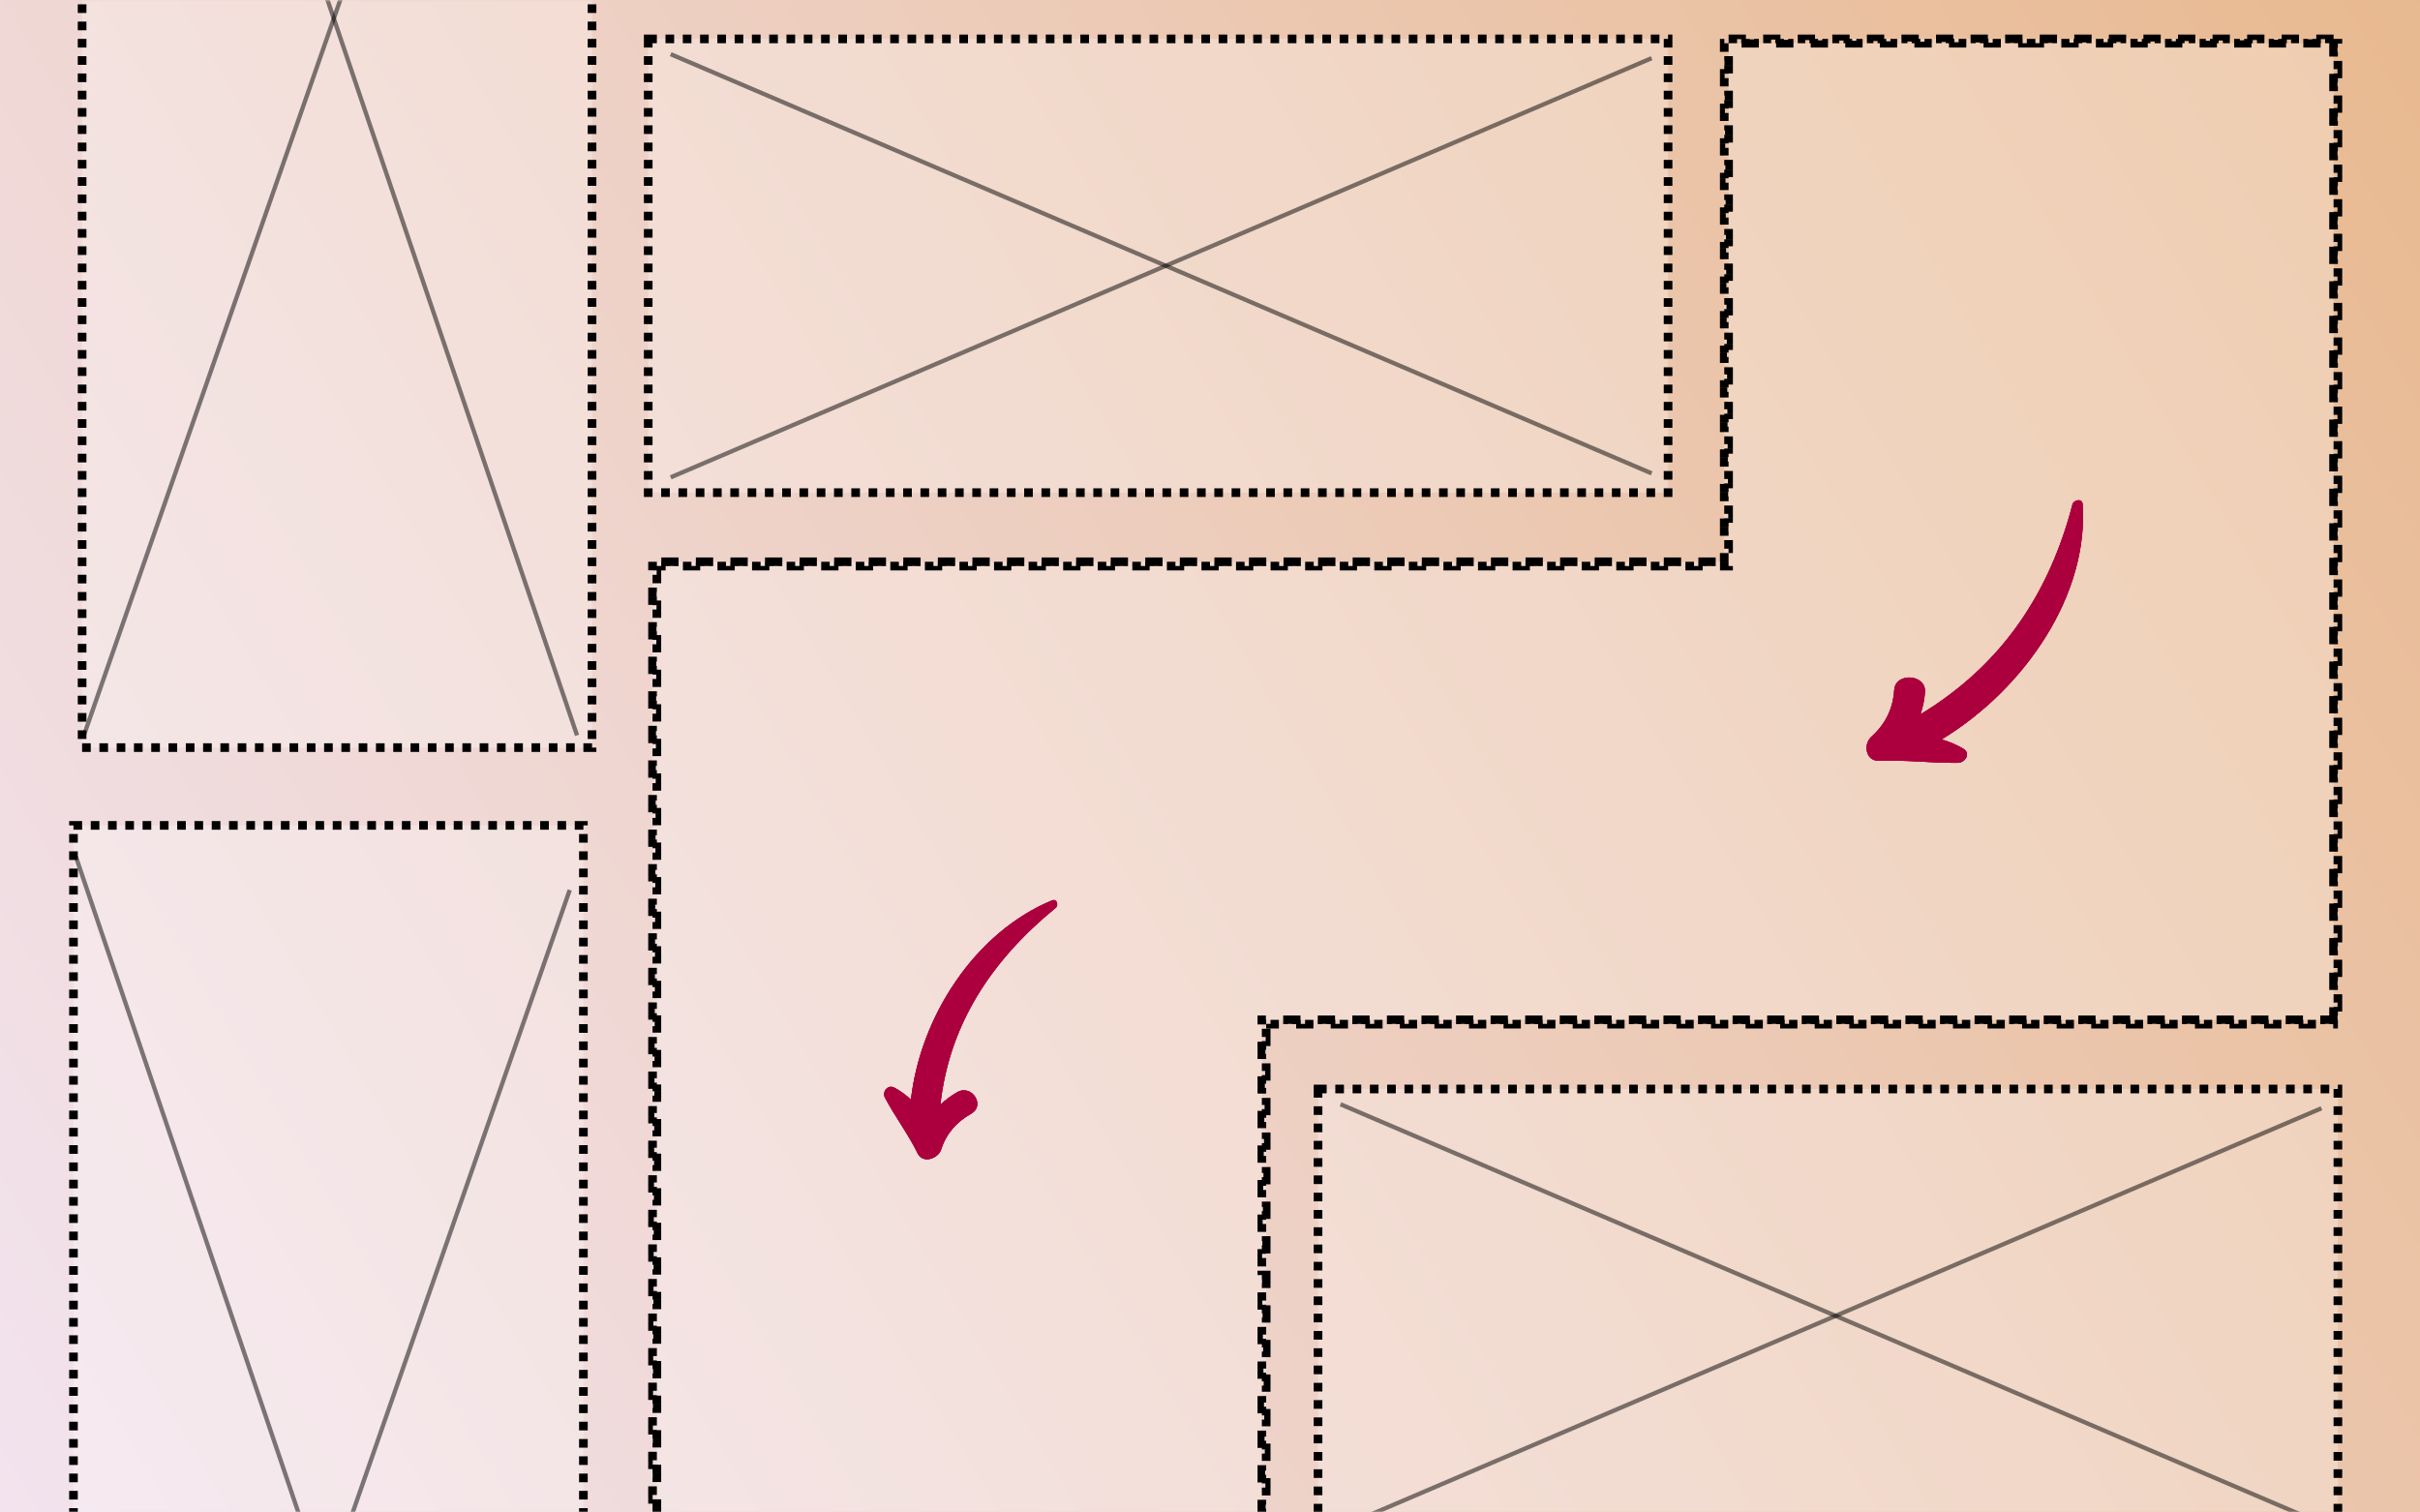 <svg width="560" height="350" viewBox="0 0 560 350" fill="none" xmlns="http://www.w3.org/2000/svg">
<rect x="0" y="0" width="560" height="350" fill="#808080" stroke="none"/>
<rect width="560" height="350" fill="url(#paint0_linear)"/>
<mask id="mask0" mask-type="alpha" maskUnits="userSpaceOnUse" x="0" y="0" width="560" height="350">
<rect width="560" height="350" fill="#EFEFEF"/>
</mask>
<g mask="url(#mask0)">
<path d="M540 9H538.042V10H536.069V9H534.097V10H532.125V9H530.153V10H528.181V9H526.208V10H524.236V9H522.264V10H520.292V9H518.319V10H516.347V9H514.375V10H512.403V9H510.431V10H508.458V9H506.486V10H504.514V9H502.542V10H500.569V9H498.597V10H496.625V9H494.653V10H492.681V9H490.708V10H488.736V9H486.764V10H484.792V9H482.819V10H480.847V9H478.875V10H476.903V9H474.931V10H472.958V9H470.986V10H469.014V9H467.042V10H465.069V9H463.097V10H461.125V9H459.153V10H457.181V9H455.208V10H453.236V9H451.264V10H449.292V9H447.319V10H445.347V9H443.375V10H441.403V9H439.431V10H437.458V9H435.486V10H433.514V9H431.542V10H429.569V9H427.597V10H425.625V9H423.653V10H421.681V9H419.708V10H417.736V9H415.764V10H413.792V9H411.819V10H409.847V9H407.875V10H405.903V9H403.931V10H401.958V9H400V10.008H399V12.025H400V14.042H399V16.058H400V18.075H399V20.092H400V22.108H399V24.125H400V26.142H399V28.158H400V30.175H399V32.192H400V34.208H399V36.225H400V38.242H399V40.258H400V42.275H399V44.292H400V46.308H399V48.325H400V50.342H399V52.358H400V54.375H399V56.392H400V58.408H399V60.425H400V62.442H399V64.458H400V66.475H399V68.492H400V70.508H399V72.525H400V74.542H399V76.558H400V78.575H399V80.592H400V82.608H399V84.625H400V86.642H399V88.658H400V90.675H399V92.692H400V94.708H399V96.725H400V98.742H399V100.758H400V102.775H399V104.792H400V106.808H399V108.825H400V110.842H399V112.858H400V114.875H399V116.892H400V118.908H399V120.925H400V122.942H399V124.958H400V126.975H399V128.992H400V130V131H399H398V130H396V131H394V130H392V131H390V130H388V131H386V130H384V131H382V130H380V131H378V130H376V131H374V130H372V131H370V130H368V131H366V130H364V131H362V130H360V131H358V130H356V131H354V130H352V131H350V130H348V131H346V130H344V131H342V130H340V131H338V130H336V131H334V130H332V131H330V130H328V131H326V130H324V131H322V130H320V131H318V130H316V131H314V130H312V131H310V130H308V131H306V130H304V131H302V130H300V131H298V130H296V131H294V130H292V131H290V130H288V131H286V130H284V131H282V130H280V131H278V130H276V131H274V130H272V131H270V130H268V131H266V130H264V131H262V130H260V131H258V130H256V131H254V130H252V131H250V130H248V131H246V130H244V131H242V130H240V131H238V130H236V131H234V130H232V131H230V130H228V131H226V130H224V131H222V130H220V131H218V130H216V131H214V130H212V131H210V130H208V131H206V130H204V131H202V130H200V131H198V130H196V131H194V130H192V131H190V130H188V131H186V130H184V131H182V130H180V131H178V130H176V131H174V130H172V131H170V130H168V131H166V130H164V131H162V130H160V131H158V130H156V131H154V130H152V131.004H151V133.013H152V135.022H151V137.031H152V139.039H151V141.048H152V143.057H151V145.066H152V147.075H151V149.083H152V151.092H151V153.101H152V155.11H151V157.118H152V159.127H151V161.136H152V163.145H151V165.154H152V167.162H151V169.171H152V171.18H151V173.189H152V175.197H151V177.206H152V179.215H151V181.224H152V183.232H151V185.241H152V187.25H151V189.259H152V191.268H151V193.276H152V195.285H151V197.294H152V199.303H151V201.311H152V203.32H151V205.329H152V207.338H151V209.347H152V211.355H151V213.364H152V215.373H151V217.382H152V219.39H151V221.399H152V223.408H151V225.417H152V227.425H151V229.434H152V231.443H151V233.452H152V235.461H151V237.469H152V239.478H151V241.487H152V243.496H151V245.504H152V247.513H151V249.522H152V251.531H151V253.54H152V255.548H151V257.557H152V259.566H151V261.575H152V263.583H151V265.592H152V267.601H151V269.61H152V271.618H151V273.627H152V275.636H151V277.645H152V279.654H151V281.662H152V283.671H151V285.68H152V287.689H151V289.697H152V291.706H151V293.715H152V295.724H151V297.733H152V299.741H151V301.75H152V303.759H151V305.768H152V307.776H151V309.785H152V311.794H151V313.803H152V315.812H151V317.82H152V319.829H151V321.838H152V323.847H151V325.855H152V327.864H151V329.873H152V331.882H151V333.891H152V335.899H151V337.908H152V339.917H151V341.926H152V343.934H151V345.943H152V347.952H151V349.961H152V351.969H151V353.978H152V355.987H151V357.996H152V359H153.958V358H155.931V359H157.903V358H159.875V359H161.847V358H163.819V359H165.792V358H167.764V359H169.736V358H171.708V359H173.681V358H175.653V359H177.625V358H179.597V359H181.569V358H183.542V359H185.514V358H187.486V359H189.458V358H191.431V359H193.403V358H195.375V359H197.347V358H199.319V359H201.292V358H203.264V359H205.236V358H207.208V359H209.181V358H211.153V359H213.125V358H215.097V359H217.069V358H219.042V359H221.014V358H222.986V359H224.958V358H226.931V359H228.903V358H230.875V359H232.847V358H234.819V359H236.792V358H238.764V359H240.736V358H242.708V359H244.681V358H246.653V359H248.625V358H250.597V359H252.569V358H254.542V359H256.514V358H258.486V359H260.458V358H262.431V359H264.403V358H266.375V359H268.347V358H270.319V359H272.292V358H274.264V359H276.236V358H278.208V359H280.181V358H282.153V359H284.125V358H286.097V359H288.069V358H290.042V359H292V358.016H292.014V358H293V356.048H292V354.081H293V352.113H292V350.145H293V348.177H292V346.21H293V344.242H292V342.274H293V340.306H292V338.339H293V336.371H292V334.403H293V332.435H292V330.468H293V328.5H292V326.532H293V324.565H292V322.597H293V320.629H292V318.661H293V316.694H292V314.726H293V312.758H292V310.79H293V308.823H292V306.855H293V304.887H292V302.919H293V300.952H292V298.984H293V297.016H292V295.048H293V293.081H292V291.113H293V289.145H292V287.177H293V285.21H292V283.242H293V281.274H292V279.306H293V277.339H292V275.371H293V273.403H292V271.435H293V269.468H292V267.5H293V265.532H292V263.564H293V261.597H292V259.629H293V257.661H292V255.693H293V253.726H292V251.758H293V249.79H292V247.823H293V245.855H292V243.887H293V241.919H292V239.952H293V238V237.984H292V237V236H293H294V237H296V236H298V237H300V236H302V237H304V236H306V237H308V236H310V237H312V236H314V237H316V236H318V237H320V236H322V237H324V236H326V237H328V236H330V237H332V236H334V237H336V236H338V237H340V236H342V237H344V236H346V237H348V236H350V237H352V236H354V237H356V236H358V237H360V236H362V237H364V236H366V237H368V236H370V237H372V236H374V237H376V236H378V237H380V236H382V237H384V236H386V237H388V236H390V237H392V236H394V237H396V236H398V237H400V236H402V237H404V236H406V237H408V236H410V237H412V236H414V237H416V236H418V237H420V236H422V237H424V236H426V237H428V236H430V237H432V236H434V237H436V236H438V237H440V236H442V237H444V236H446V237H448V236H450V237H452V236H454V237H456V236H458V237H460V236H462V237H464V236H466V237H468V236H470V237H472V236H474V237H476V236H478V237H480V236H482V237H484V236H486V237H488V236H490V237H492V236H494V237H496V236H498V237H500V236H502V237H504V236H506V237H508V236H510V237H512V236H514V237H516V236H518V237H520V236H522V237H524V236H526V237H528V236H530V237H532V236H534V237H536V236H538V237H540V236H541V234H540V232H541V230H540V228H541V226H540V224H541V222H540V220H541V218H540V216H541V214H540V212H541V210H540V208H541V206H540V204H541V202H540V200H541V198H540V196H541V194H540V192H541V190H540V188H541V186H540V184H541V182H540V180H541V178H540V176H541V174H540V172H541V170H540V168H541V166H540V164H541V162H540V160H541V158H540V156H541V154H540V152H541V150H540V148H541V146H540V144H541V142H540V140H541V138H540V136H541V134H540V132H541V130H540V128H541V126H540V124H541V122H540V120H541V118H540V116H541V114H540V112H541V110H540V108H541V106H540V104H541V102H540V100H541V98H540V96H541V94H540V92H541V90H540V88H541V86H540V84H541V82H540V80H541V78H540V76H541V74H540V72H541V70H540V68H541V66H540V64H541V62H540V60H541V58H540V56H541V54H540V52H541V50H540V48H541V46H540V44H541V42H540V40H541V38H540V36H541V34H540V32H541V30H540V28H541V26H540V24H541V22H540V20H541V18H540V16H541V14H540V12H541V10H540.014L540 10V9Z" fill="white" fill-opacity="0.27" stroke="black" stroke-width="2" stroke-dasharray="2 2"/>
<rect x="150" y="9" width="236" height="105" fill="white" fill-opacity="0.27" stroke="black" stroke-width="2" stroke-dasharray="2 2"/>
<line x1="382.196" y1="13.46" x2="155.196" y2="110.46" stroke="black" stroke-opacity="0.5"/>
<line x1="155.196" y1="12.54" x2="382.196" y2="109.54" stroke="black" stroke-opacity="0.5"/>
<rect x="305" y="252" width="236" height="105" fill="white" fill-opacity="0.27" stroke="black" stroke-width="2" stroke-dasharray="2 2"/>
<line x1="537.196" y1="256.46" x2="310.196" y2="353.46" stroke="black" stroke-opacity="0.5"/>
<line x1="310.196" y1="255.54" x2="537.196" y2="352.54" stroke="black" stroke-opacity="0.5"/>
<rect x="17" y="191" width="118" height="346" fill="white" fill-opacity="0.27" stroke="black" stroke-width="2" stroke-dasharray="2 2"/>
<line x1="17.528" y1="533.835" x2="131.839" y2="205.944" stroke="black" stroke-opacity="0.5"/>
<line x1="131.527" y1="534.161" x2="17.526" y2="198.161" stroke="black" stroke-opacity="0.5"/>
<rect x="19" y="-173" width="118" height="346" fill="white" fill-opacity="0.27" stroke="black" stroke-width="2" stroke-dasharray="2 2"/>
<line x1="19.528" y1="169.835" x2="133.839" y2="-158.056" stroke="black" stroke-opacity="0.5"/>
<line x1="133.527" y1="170.161" x2="19.526" y2="-165.839" stroke="black" stroke-opacity="0.5"/>
</g>
<path d="M434.97 176.067C441.032 175.8 446.972 176.61 452.993 176.524C454.862 176.497 456.045 174.307 454.346 173.276C452.808 172.344 451.103 171.644 449.316 171.098C468.819 159.246 483.436 137.357 481.917 116.584C481.822 115.276 479.855 115.659 479.578 116.724C474.311 137.005 463.45 153.761 444.405 165.296C444.965 163.636 445.339 161.914 445.454 160.123C445.721 155.966 438.59 155.517 438.331 159.683C438.075 163.798 436.406 167.483 433.075 170.454C431.112 172.206 431.636 176.214 434.97 176.067" fill="#AC003E"/>
<path d="M434.97 176.067C441.032 175.8 446.972 176.61 452.993 176.524C454.862 176.497 456.045 174.307 454.346 173.276C452.808 172.344 451.103 171.644 449.316 171.098C468.819 159.246 483.436 137.357 481.917 116.584C481.822 115.276 479.855 115.659 479.578 116.724C474.311 137.005 463.45 153.761 444.405 165.296C444.965 163.636 445.339 161.914 445.454 160.123C445.721 155.966 438.59 155.517 438.331 159.683C438.075 163.798 436.406 167.483 433.075 170.454C431.112 172.206 431.636 176.214 434.97 176.067" fill="#AC003E"/>
<path d="M434.97 176.067C441.032 175.8 446.972 176.61 452.993 176.524C454.862 176.497 456.045 174.307 454.346 173.276C452.808 172.344 451.103 171.644 449.316 171.098C468.819 159.246 483.436 137.357 481.917 116.584C481.822 115.276 479.855 115.659 479.578 116.724C474.311 137.005 463.45 153.761 444.405 165.296C444.965 163.636 445.339 161.914 445.454 160.123C445.721 155.966 438.59 155.517 438.331 159.683C438.075 163.798 436.406 167.483 433.075 170.454C431.112 172.206 431.636 176.214 434.97 176.067" fill="#AC003E"/>
<path d="M212.349 266.905C210.156 262.396 207.112 258.419 204.785 254.014C204.063 252.646 205.425 250.887 206.965 251.695C208.359 252.428 209.623 253.377 210.793 254.449C212.945 235.419 225.448 215.803 243.445 208.358C244.578 207.889 245.042 209.473 244.26 210.113C229.378 222.281 219.677 237.058 217.608 255.626C218.774 254.536 220.067 253.556 221.521 252.736C224.894 250.831 228.112 255.822 224.727 257.724C221.383 259.603 218.964 262.33 217.803 265.97C217.118 268.116 213.554 269.385 212.349 266.905" fill="#AC003E"/>
<path d="M212.349 266.905C210.156 262.396 207.112 258.419 204.785 254.014C204.063 252.646 205.425 250.887 206.965 251.695C208.359 252.428 209.623 253.377 210.793 254.449C212.945 235.419 225.448 215.803 243.445 208.358C244.578 207.889 245.042 209.473 244.26 210.113C229.378 222.281 219.677 237.058 217.608 255.626C218.774 254.536 220.067 253.556 221.521 252.736C224.894 250.831 228.112 255.822 224.727 257.724C221.383 259.603 218.964 262.33 217.803 265.97C217.118 268.116 213.554 269.385 212.349 266.905" fill="#AC003E"/>
<path d="M212.349 266.905C210.156 262.396 207.112 258.419 204.785 254.014C204.063 252.646 205.425 250.887 206.965 251.695C208.359 252.428 209.623 253.377 210.793 254.449C212.945 235.419 225.448 215.803 243.445 208.358C244.578 207.889 245.042 209.473 244.26 210.113C229.378 222.281 219.677 237.058 217.608 255.626C218.774 254.536 220.067 253.556 221.521 252.736C224.894 250.831 228.112 255.822 224.727 257.724C221.383 259.603 218.964 262.33 217.803 265.97C217.118 268.116 213.554 269.385 212.349 266.905" fill="#AC003E"/>
<defs>
<linearGradient id="paint0_linear" x1="587.29" y1="0.434" x2="0.29" y2="350.434" gradientUnits="userSpaceOnUse">
<stop stop-color="#E8B88D"/>
<stop offset="1" stop-color="#F2E3EE"/>
</linearGradient>
</defs>
</svg>
